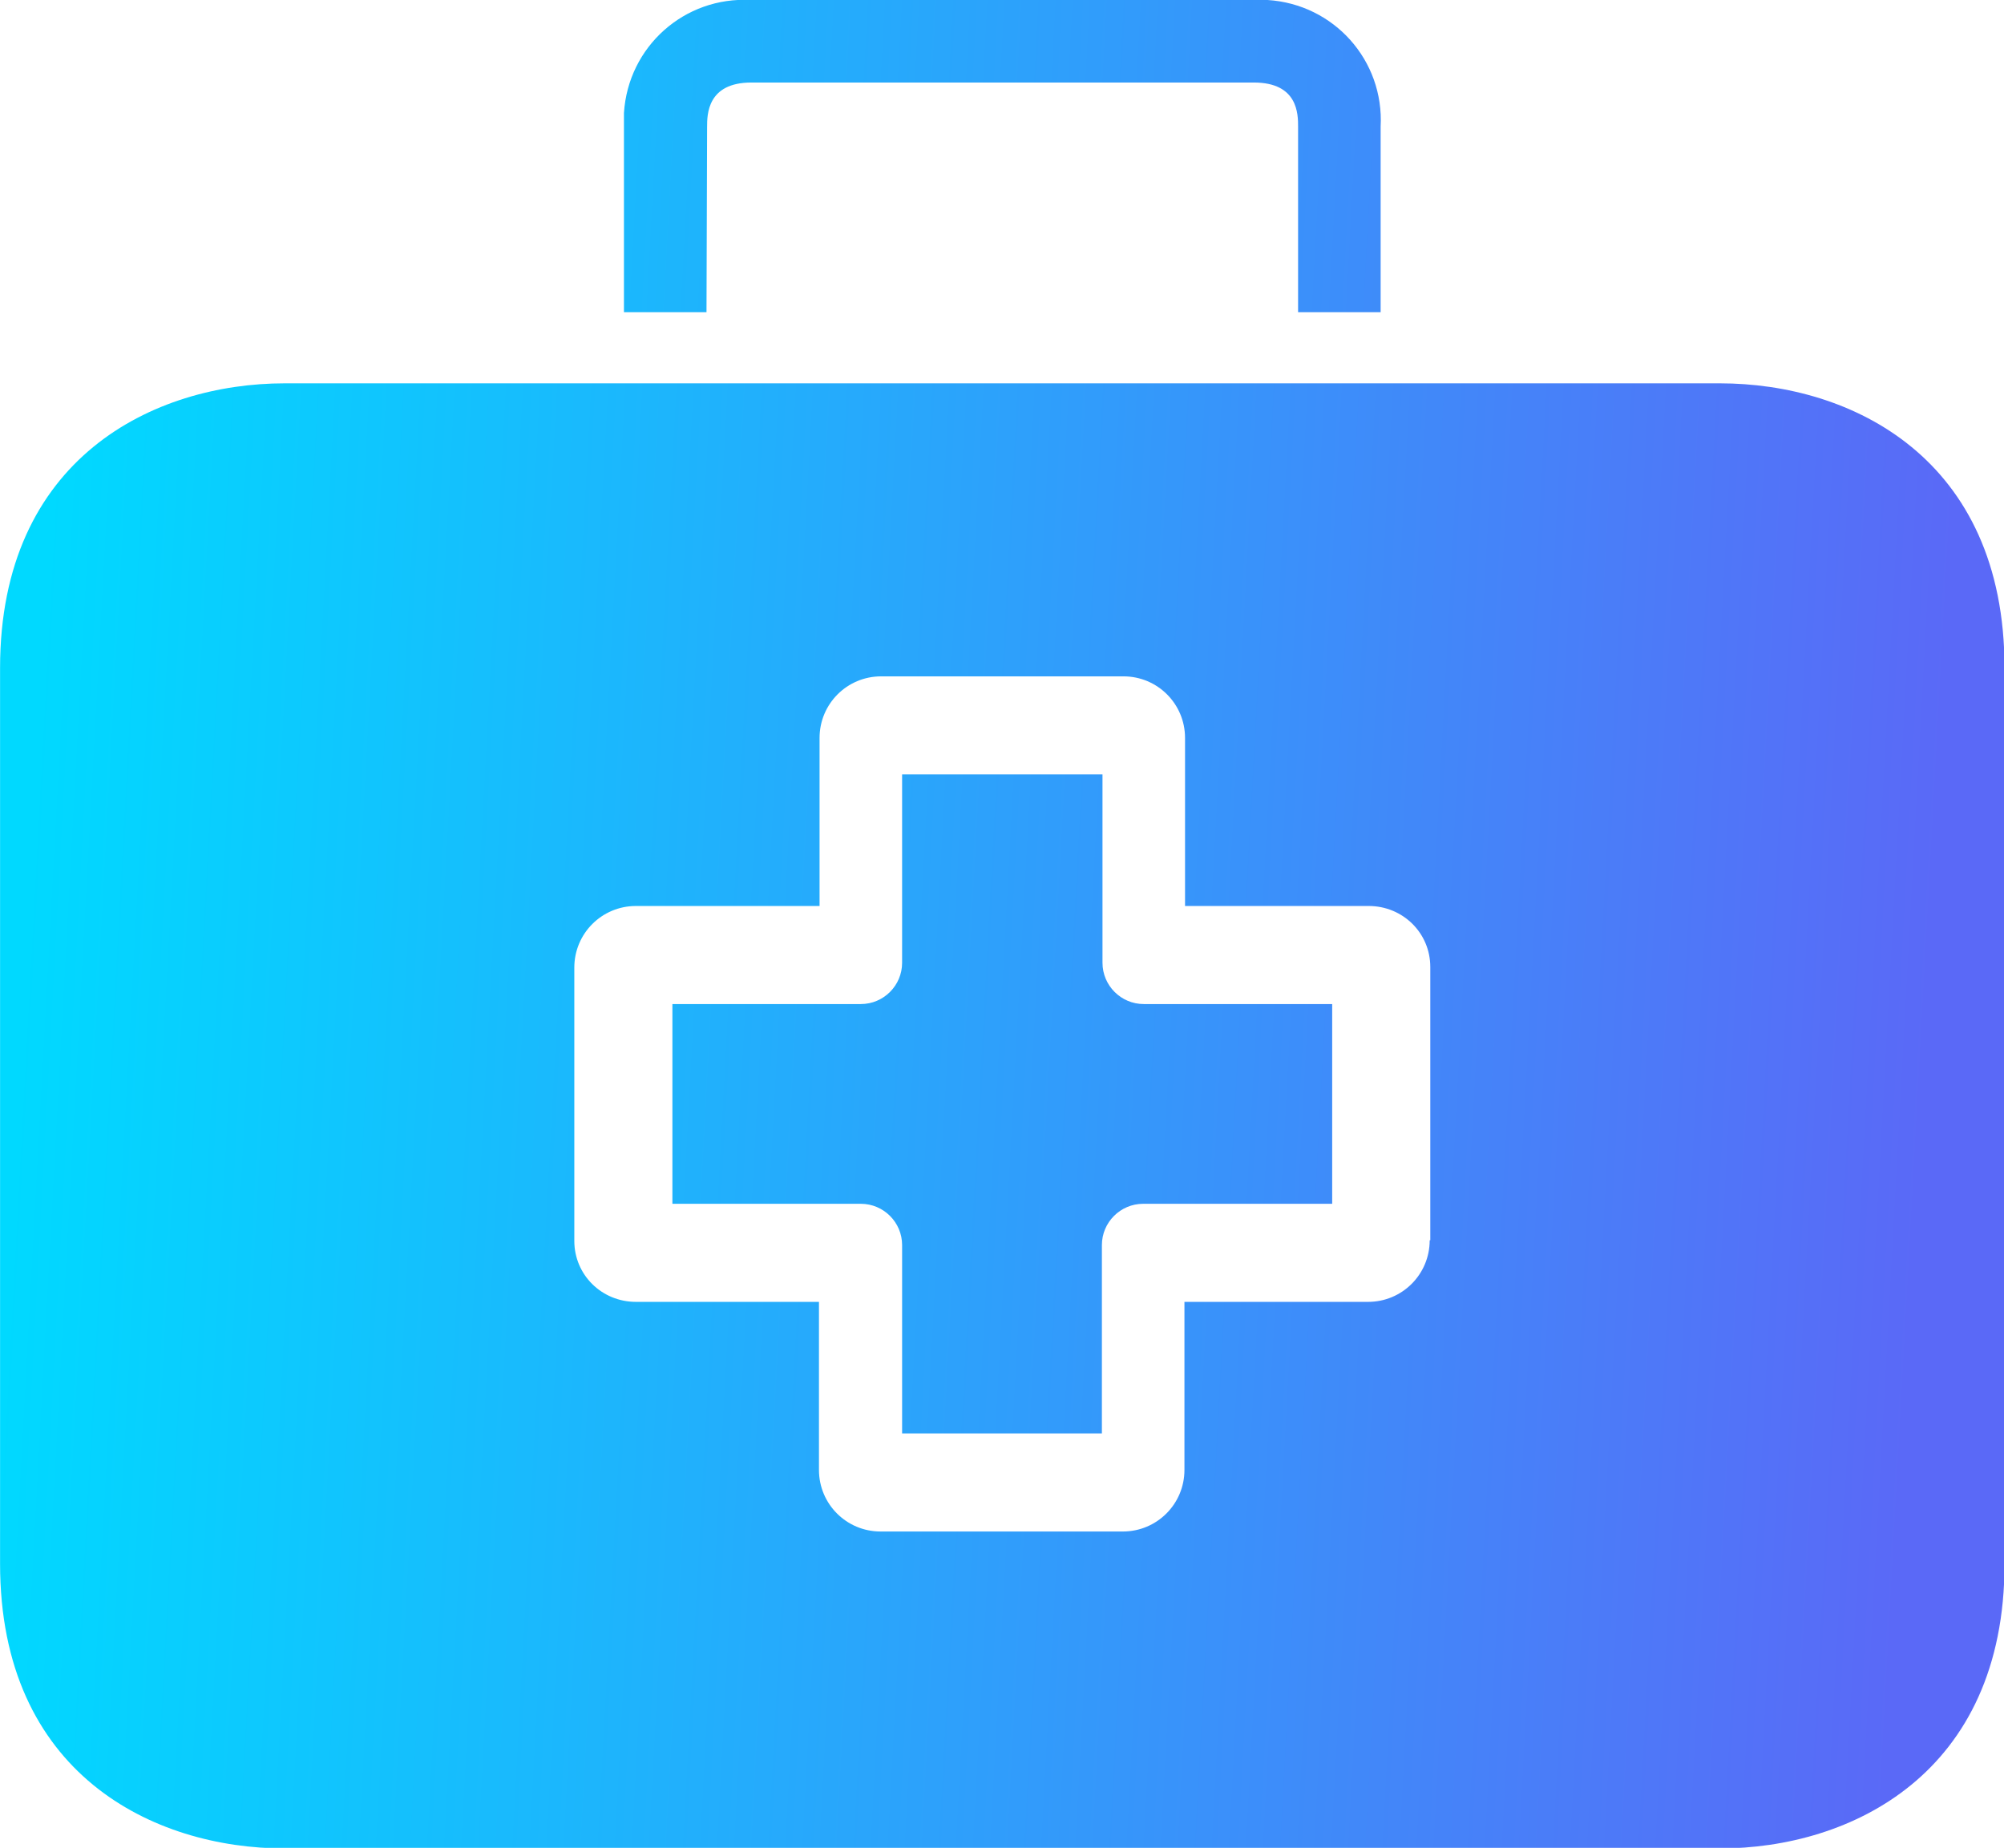<?xml version="1.0" encoding="UTF-8"?>
<!DOCTYPE svg PUBLIC "-//W3C//DTD SVG 1.1//EN" "http://www.w3.org/Graphics/SVG/1.1/DTD/svg11.dtd">
<!-- Creator: CorelDRAW 2019 -->
<svg xmlns="http://www.w3.org/2000/svg" xml:space="preserve" width="26.2mm" height="24.165mm" version="1.1" style="shape-rendering:geometricPrecision; text-rendering:geometricPrecision; image-rendering:optimizeQuality; fill-rule:evenodd; clip-rule:evenodd"
viewBox="0 0 33.5 30.9"
 xmlns:xlink="http://www.w3.org/1999/xlink"
 xmlns:xodm="http://www.corel.com/coreldraw/odm/2003">
 <defs>
  <style type="text/css">
   <![CDATA[
    .fil0 {fill:url(#id0);fill-rule:nonzero}
   ]]>
  </style>
  <linearGradient id="id0" gradientUnits="userSpaceOnUse" x1="0.47" y1="14.47" x2="32.31" y2="16.19">
   <stop offset="0" style="stop-opacity:1; stop-color:#00D9FF"/>
   <stop offset="1" style="stop-opacity:1; stop-color:#5A69F7"/>
  </linearGradient>
 </defs>
 <g id="Слой_x0020_1">
  <path class="fil0" d="M18.43 16.1l0 -3.15 -3.35 0 0 3.15c0,0.38 -0.31,0.69 -0.69,0.69l-3.15 0 0 3.34 3.15 0c0.38,0 0.69,0.31 0.69,0.69l0 3.15 3.34 0 0 -3.15c0,-0.38 0.31,-0.69 0.69,-0.69l3.16 0 0 -3.34 -3.15 0c-0.38,0 -0.69,-0.31 -0.69,-0.69zm-6.61 -13.98c0,-0.2 0,-0.74 0.74,-0.74l8.4 0c0.74,0 0.74,0.53 0.74,0.74l0 3.1 1.38 0 0 -3.1c0.06,-1.11 -0.78,-2.05 -1.89,-2.12 -0.08,-0 -0.15,-0 -0.23,0l-8.41 0c-1.11,-0.06 -2.05,0.78 -2.12,1.89 -0,0.08 -0,0.15 0,0.23l0 3.1 1.38 0 0.01 -3.1zm12.08 18.62c0,0.57 -0.46,1.03 -1.03,1.03l-3.07 0 0 2.81c0,0.57 -0.46,1.03 -1.03,1.03l-4.05 0c-0.57,0 -1.03,-0.46 -1.03,-1.03l0 -2.81 -3.06 0c-0.57,0 -1.03,-0.45 -1.03,-1.02 0,-0 0,-0 0,-0.01l0 -4.56c0,-0.57 0.46,-1.03 1.03,-1.03l3.07 0 0 -2.81c0,-0.57 0.46,-1.03 1.03,-1.03l4.05 0c0.57,0 1.03,0.46 1.03,1.03l0 2.81 3.07 0c0.57,-0 1.03,0.45 1.03,1.02 0,0 0,0 0,0.01l0 4.56zm4.85 -14.33l-23.99 0c-2.19,0 -4.76,1.25 -4.76,4.76l0 14.98c0,3.51 2.56,4.76 4.76,4.76l23.99 0c2.19,0 4.76,-1.25 4.76,-4.76l0 -14.98c0,-3.51 -2.56,-4.76 -4.76,-4.76z"/>
 </g>
</svg>
